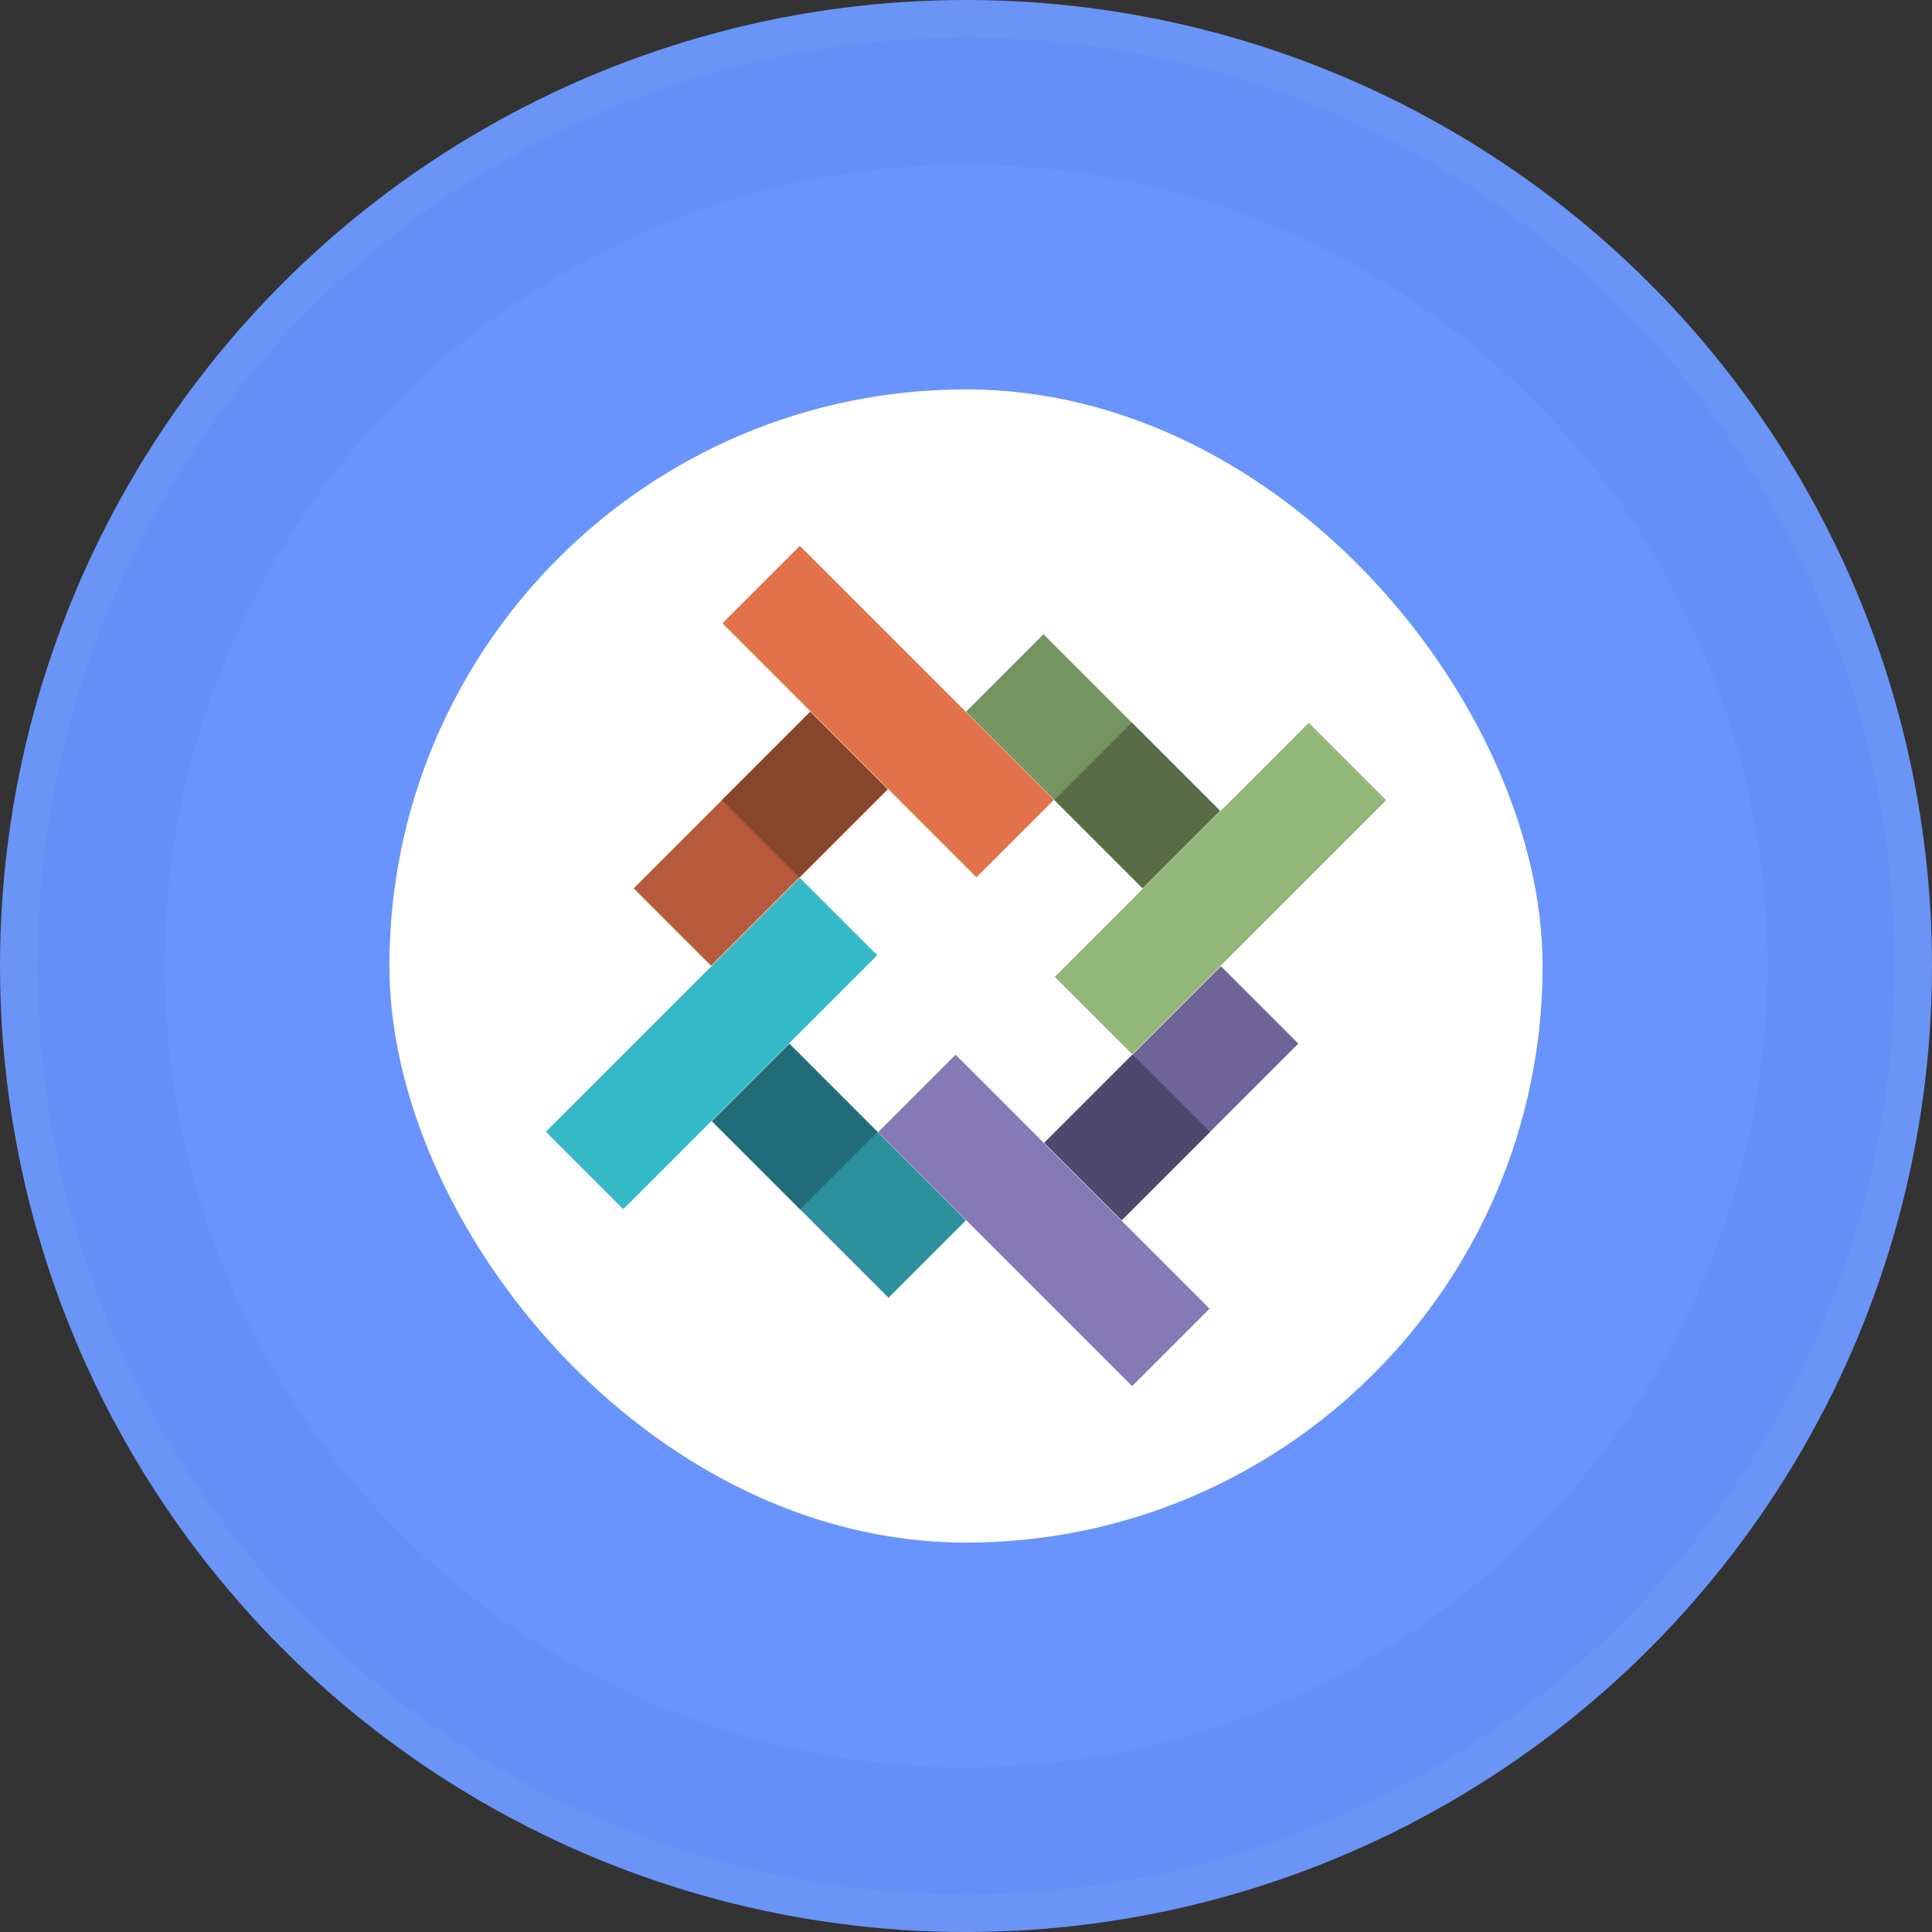 <svg xmlns="http://www.w3.org/2000/svg" width="258" height="258" viewBox="0 0 258 258">
  <rect x="0" y="0" width="258" height="258" fill="#333333" stroke="none"/>
  <defs>
    <style>
      .cls-1 {
        fill: #6a95f6;
      }

      .cls-2 {
        fill: #6590f8;
      }

      .cls-3 {
        fill: #6994fe;
      }

      .cls-4 {
        fill: #fff;
      }

      .cls-5 {
        fill: #e1724a;
      }

      .cls-6 {
        fill: #8579b6;
      }

      .cls-7 {
        fill: #93b778;
      }

      .cls-8 {
        fill: #36b9c7;
      }

      .cls-9 {
        fill: #b75a3b;
      }

      .cls-10 {
        fill: #87462c;
      }

      .cls-11 {
        fill: #2c919d;
      }

      .cls-12 {
        fill: #206c78;
      }

      .cls-13 {
        fill: #769362;
      }

      .cls-14 {
        fill: #586c46;
      }

      .cls-15 {
        fill: #6e6497;
      }

      .cls-16 {
        fill: #4e486c;
      }
    </style>
  </defs>
  <g id="组_232" data-name="组 232" transform="translate(-1332 -619)">
    <circle id="椭圆_134" data-name="椭圆 134" class="cls-1" cx="129" cy="129" r="129" transform="translate(1332 619)"/>
    <g id="组_231" data-name="组 231" transform="translate(-77 21)">
      <circle id="椭圆_133" data-name="椭圆 133" class="cls-2" cx="124" cy="124" r="124" transform="translate(1414 603)"/>
      <circle id="椭圆_132" data-name="椭圆 132" class="cls-3" cx="107" cy="107" r="107" transform="translate(1431 620)"/>
      <g id="组_229" data-name="组 229" transform="translate(10.259 307.259)">
        <rect id="矩形_117" data-name="矩形 117" class="cls-4" width="154" height="154" rx="77" transform="translate(1450.741 342.741)"/>
        <g id="组_228" data-name="组 228" transform="translate(1471.635 363.635)">
          <rect id="矩形_110" data-name="矩形 110" class="cls-5" width="14.623" height="47.964" transform="translate(23.583 10.34) rotate(-45)"/>
          <rect id="矩形_111" data-name="矩形 111" class="cls-6" width="14.623" height="47.964" transform="translate(44.373 78.296) rotate(-45)"/>
          <rect id="矩形_112" data-name="矩形 112" class="cls-7" width="14.623" height="47.964" transform="translate(101.872 23.632) rotate(45)"/>
          <rect id="矩形_113" data-name="矩形 113" class="cls-8" width="14.623" height="47.964" transform="translate(33.916 44.324) rotate(45)"/>
          <g id="组_223" data-name="组 223" transform="translate(11.729 45.737) rotate(-45)">
            <rect id="矩形_114" data-name="矩形 114" class="cls-9" width="14.623" height="33.341" transform="translate(0 14.623) rotate(-90)"/>
            <rect id="矩形_115" data-name="矩形 115" class="cls-10" width="16.671" height="14.623" transform="translate(16.676 0)"/>
          </g>
          <g id="组_224" data-name="组 224" transform="translate(45.759 100.408) rotate(-135)">
            <rect id="矩形_114-2" data-name="矩形 114" class="cls-11" width="14.623" height="33.341" transform="translate(0 14.623) rotate(-90)"/>
            <rect id="矩形_115-2" data-name="矩形 115" class="cls-12" width="16.671" height="14.623" transform="translate(16.676 0)"/>
          </g>
          <g id="组_225" data-name="组 225" transform="translate(66.454 11.804) rotate(45)">
            <rect id="矩形_114-3" data-name="矩形 114" class="cls-13" width="14.623" height="33.341" transform="translate(0 14.623) rotate(-90)"/>
            <rect id="矩形_115-3" data-name="矩形 115" class="cls-14" width="16.671" height="14.623" transform="translate(16.676 0)"/>
          </g>
          <g id="组_226" data-name="组 226" transform="translate(100.483 66.475) rotate(135)">
            <rect id="矩形_114-4" data-name="矩形 114" class="cls-15" width="14.623" height="33.341" transform="translate(0 14.623) rotate(-90)"/>
            <rect id="矩形_115-4" data-name="矩形 115" class="cls-16" width="16.671" height="14.623" transform="translate(16.676 0)"/>
          </g>
        </g>
      </g>
    </g>
  </g>
</svg>
